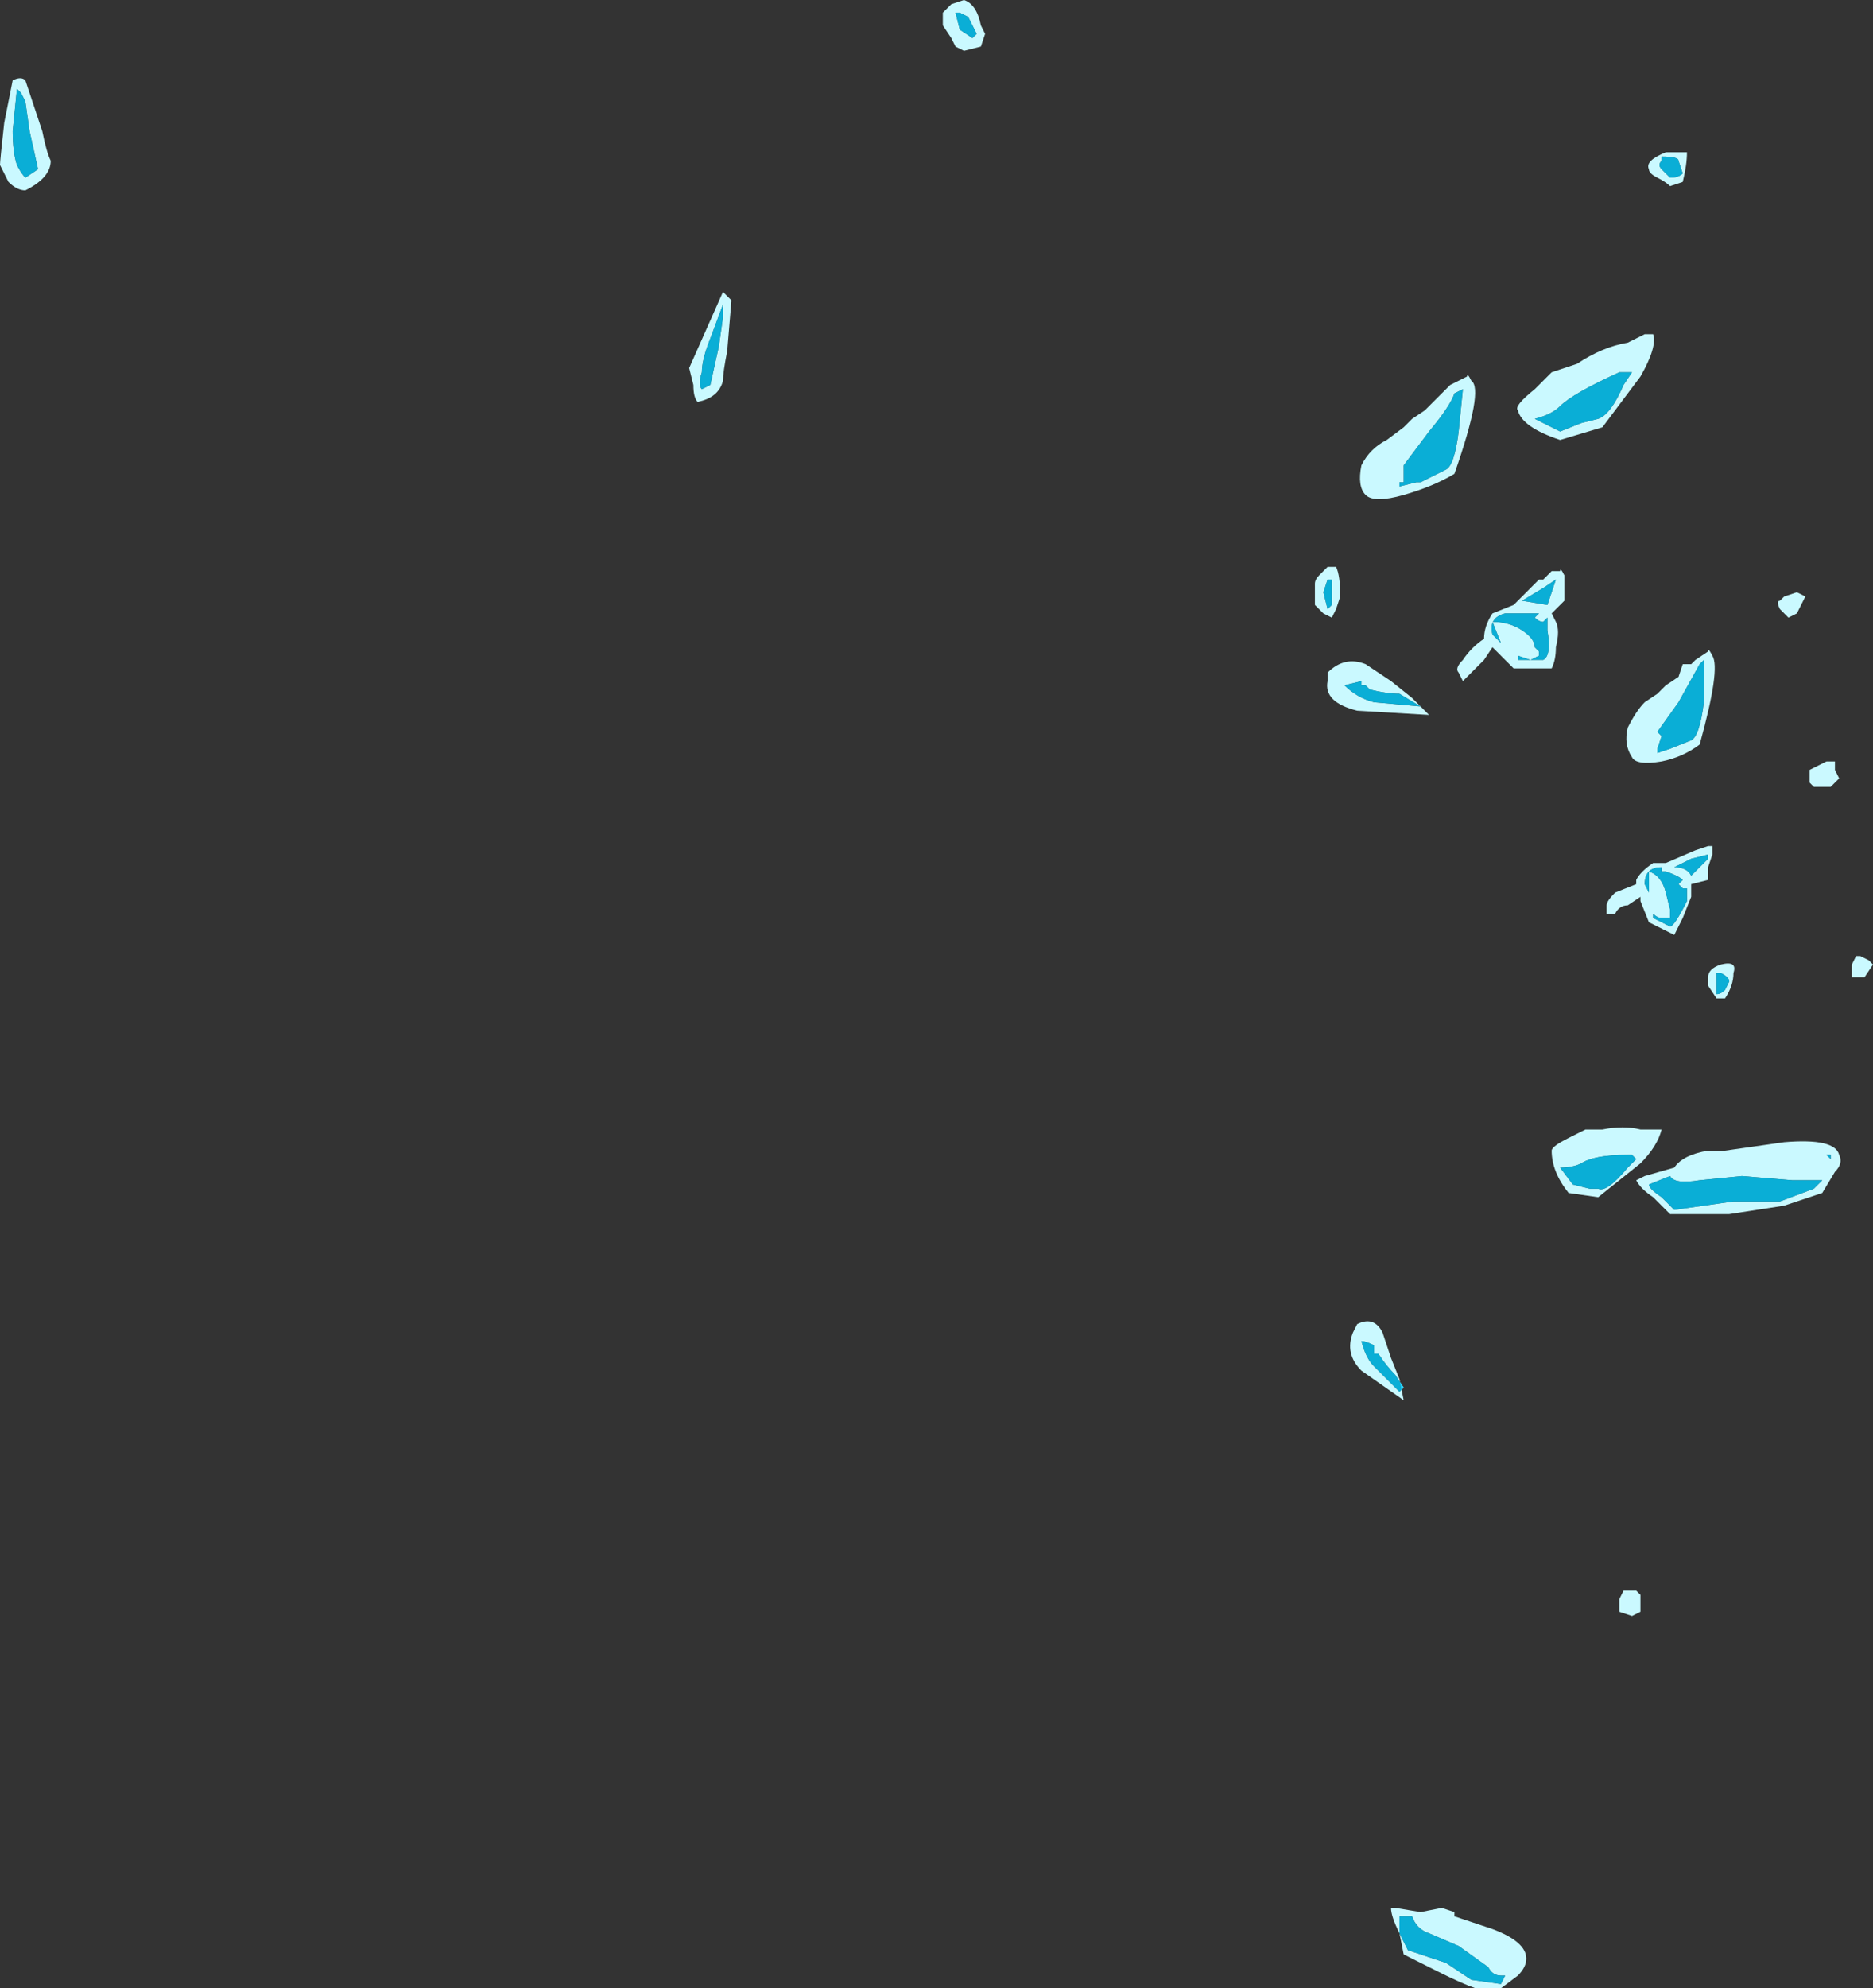 <?xml version="1.0" encoding="UTF-8" standalone="no"?>
<svg xmlns:ffdec="https://www.free-decompiler.com/flash" xmlns:xlink="http://www.w3.org/1999/xlink" ffdec:objectType="shape" height="23.5px" width="22.15px" xmlns="http://www.w3.org/2000/svg">
  <rect width="100%" height="100%" fill="#333333" stroke="none"/>
  <g transform="matrix(1.0, 0.0, 0.0, 1.0, 3.8, 20.35)">
    <path d="M12.9 -15.4 L13.05 -15.5 13.35 -15.8 13.55 -15.9 Q13.55 -15.95 13.6 -15.85 13.75 -15.75 13.4 -14.75 13.15 -14.6 12.8 -14.5 12.45 -14.4 12.35 -14.5 12.25 -14.6 12.3 -14.85 12.4 -15.05 12.6 -15.15 L12.8 -15.3 12.9 -15.4 M13.0 -14.65 L13.3 -14.8 Q13.4 -14.85 13.45 -15.25 L13.5 -15.75 13.4 -15.7 Q13.35 -15.55 13.1 -15.25 L12.8 -14.85 12.8 -14.65 12.75 -14.65 12.75 -14.6 12.95 -14.65 13.0 -14.65 M4.75 -16.9 L4.85 -16.8 4.8 -16.2 Q4.75 -15.95 4.75 -15.85 4.7 -15.65 4.45 -15.6 4.4 -15.65 4.4 -15.8 L4.35 -16.0 4.75 -16.9 M4.7 -16.25 L4.75 -16.6 4.75 -16.75 4.6 -16.35 Q4.5 -16.1 4.5 -15.95 4.45 -15.8 4.5 -15.75 L4.6 -15.8 4.7 -16.25 M17.45 -13.1 L17.35 -13.05 17.25 -13.15 Q17.2 -13.25 17.25 -13.25 L17.3 -13.3 17.45 -13.35 17.55 -13.3 17.45 -13.1 M14.6 -13.5 L14.45 -13.4 14.2 -13.25 14.5 -13.2 14.6 -13.5 M14.7 -13.4 L14.7 -13.25 14.55 -13.1 14.6 -13.0 Q14.65 -12.9 14.6 -12.7 14.6 -12.55 14.55 -12.45 L14.1 -12.45 13.85 -12.7 13.75 -12.55 13.5 -12.3 13.45 -12.4 Q13.4 -12.45 13.5 -12.55 13.6 -12.7 13.75 -12.8 13.75 -12.95 13.85 -13.1 L14.1 -13.2 14.4 -13.5 14.45 -13.5 14.55 -13.6 14.65 -13.6 Q14.65 -13.65 14.7 -13.55 L14.7 -13.4 M14.5 -13.05 L14.45 -13.0 Q14.4 -13.0 14.35 -13.05 L14.4 -13.1 14.0 -13.1 Q13.8 -13.05 13.85 -12.85 L13.95 -12.75 13.85 -13.0 Q14.05 -13.0 14.2 -12.9 14.35 -12.8 14.35 -12.7 L14.4 -12.65 14.4 -12.6 14.3 -12.55 14.15 -12.6 14.15 -12.55 14.45 -12.55 Q14.55 -12.6 14.5 -12.9 L14.5 -13.05 M11.8 -13.55 L11.9 -13.65 12.0 -13.65 Q12.05 -13.55 12.05 -13.3 L12.0 -13.15 11.95 -13.05 11.85 -13.1 11.75 -13.2 11.75 -13.3 Q11.75 -13.35 11.75 -13.45 11.75 -13.5 11.8 -13.55 M11.95 -13.5 L11.9 -13.5 11.85 -13.35 11.9 -13.15 11.95 -13.2 11.95 -13.5 M16.55 -8.95 Q16.75 -9.0 16.7 -8.85 16.7 -8.7 16.6 -8.55 L16.5 -8.55 16.4 -8.7 16.4 -8.8 Q16.4 -8.9 16.55 -8.95 M16.55 -8.85 L16.5 -8.85 Q16.5 -8.8 16.5 -8.75 L16.5 -8.6 Q16.55 -8.6 16.6 -8.65 L16.65 -8.75 Q16.65 -8.8 16.55 -8.85 M15.85 -7.0 Q15.8 -6.8 15.6 -6.6 L15.1 -6.2 14.75 -6.25 Q14.55 -6.5 14.55 -6.75 14.55 -6.8 14.75 -6.9 L14.95 -7.0 15.15 -7.0 Q15.4 -7.05 15.6 -7.0 L15.85 -7.0 M12.45 -4.45 Q12.35 -4.5 12.3 -4.5 12.35 -4.3 12.45 -4.2 L12.75 -3.9 12.8 -3.95 12.7 -4.1 Q12.6 -4.2 12.5 -4.35 L12.45 -4.35 12.45 -4.45 M14.6 -6.7 L14.6 -6.7 M15.55 -6.65 L15.5 -6.7 15.45 -6.7 Q15.05 -6.7 14.9 -6.6 14.8 -6.55 14.65 -6.55 L14.8 -6.35 15.0 -6.3 15.1 -6.3 Q15.2 -6.25 15.45 -6.55 L15.55 -6.65 M15.6 -1.5 L15.6 -1.3 15.5 -1.25 15.35 -1.3 15.35 -1.45 15.4 -1.55 15.55 -1.55 15.6 -1.5 M12.2 -4.6 L12.25 -4.7 Q12.45 -4.8 12.55 -4.6 L12.65 -4.3 12.75 -4.05 12.8 -3.8 12.3 -4.15 Q12.1 -4.35 12.2 -4.6 M12.75 2.3 Q12.75 2.4 12.75 2.5 L12.85 2.7 13.3 2.85 13.6 3.05 13.95 3.1 14.0 3.0 13.95 3.0 Q13.85 3.0 13.8 2.9 L13.45 2.65 13.1 2.5 Q12.95 2.45 12.9 2.3 L12.75 2.3 M12.75 2.5 Q12.65 2.3 12.65 2.2 L12.7 2.2 13.0 2.25 13.25 2.2 13.4 2.25 13.4 2.3 13.85 2.45 Q14.25 2.6 14.25 2.8 14.25 2.9 14.15 3.0 L13.95 3.15 13.65 3.15 Q13.5 3.1 13.2 2.95 L12.8 2.75 12.75 2.5" fill="#caf9ff" fill-rule="evenodd" stroke="none"/>
    <path d="M13.0 -14.65 L12.95 -14.65 12.75 -14.6 12.75 -14.65 12.8 -14.65 12.8 -14.85 13.1 -15.25 Q13.35 -15.55 13.4 -15.7 L13.5 -15.75 13.45 -15.25 Q13.4 -14.85 13.3 -14.8 L13.0 -14.65 M4.7 -16.25 L4.6 -15.8 4.5 -15.75 Q4.45 -15.8 4.5 -15.95 4.5 -16.1 4.6 -16.35 L4.75 -16.75 4.75 -16.6 4.7 -16.25 M14.6 -13.5 L14.5 -13.2 14.2 -13.25 14.45 -13.4 14.6 -13.5 M14.5 -13.05 L14.5 -12.9 Q14.55 -12.6 14.45 -12.55 L14.15 -12.55 14.15 -12.6 14.3 -12.55 14.4 -12.6 14.4 -12.65 14.35 -12.7 Q14.35 -12.8 14.2 -12.9 14.05 -13.0 13.85 -13.0 L13.95 -12.75 13.85 -12.85 Q13.8 -13.05 14.0 -13.1 L14.4 -13.1 14.35 -13.05 Q14.4 -13.0 14.45 -13.0 L14.5 -13.05 M11.95 -13.5 L11.95 -13.2 11.9 -13.15 11.85 -13.35 11.9 -13.5 11.95 -13.5 M16.55 -8.85 Q16.65 -8.8 16.65 -8.75 L16.6 -8.65 Q16.55 -8.6 16.5 -8.6 L16.5 -8.75 Q16.5 -8.8 16.5 -8.85 L16.55 -8.85 M15.55 -6.65 L15.45 -6.55 Q15.2 -6.25 15.1 -6.3 L15.0 -6.3 14.8 -6.35 14.65 -6.55 Q14.8 -6.55 14.9 -6.6 15.05 -6.7 15.45 -6.7 L15.5 -6.7 15.55 -6.65 M14.6 -6.7 L14.6 -6.7 M12.45 -4.45 L12.45 -4.35 12.5 -4.35 Q12.6 -4.2 12.7 -4.1 L12.8 -3.95 12.75 -3.9 12.45 -4.2 Q12.35 -4.3 12.3 -4.5 12.35 -4.5 12.45 -4.45 M12.75 2.3 L12.9 2.3 Q12.95 2.45 13.1 2.5 L13.45 2.65 13.8 2.9 Q13.85 3.0 13.95 3.0 L14.0 3.0 13.95 3.1 13.6 3.05 13.3 2.85 12.85 2.7 12.75 2.5 Q12.75 2.4 12.75 2.3" fill="#00cdff" fill-opacity="0.8" fill-rule="evenodd" stroke="none"/>
    <path d="M15.85 -18.5 L15.85 -18.45 Q15.8 -18.4 15.85 -18.35 L15.95 -18.25 Q16.05 -18.25 16.1 -18.3 L16.05 -18.45 Q16.05 -18.5 15.85 -18.5 M14.15 -15.5 Q14.1 -15.55 14.35 -15.75 L14.55 -15.95 14.85 -16.05 Q15.15 -16.25 15.45 -16.3 L15.65 -16.4 15.75 -16.4 Q15.8 -16.25 15.6 -15.9 L15.15 -15.3 14.65 -15.15 Q14.2 -15.3 14.15 -15.5 M15.8 -18.25 Q15.7 -18.3 15.7 -18.35 15.65 -18.45 15.9 -18.55 L16.15 -18.55 Q16.15 -18.4 16.1 -18.2 L15.95 -18.15 Q15.9 -18.2 15.8 -18.25 M15.45 -15.95 L15.35 -15.95 Q14.8 -15.7 14.65 -15.55 14.55 -15.45 14.35 -15.4 L14.65 -15.25 14.9 -15.35 15.1 -15.4 Q15.25 -15.45 15.4 -15.8 L15.5 -15.95 15.45 -15.95 M14.25 -15.45 L14.25 -15.45 M7.8 -20.05 L7.85 -19.95 7.8 -19.8 7.6 -19.75 7.5 -19.8 7.45 -19.9 7.35 -20.05 Q7.35 -20.1 7.35 -20.2 L7.45 -20.3 7.6 -20.35 Q7.75 -20.3 7.8 -20.05 M7.7 -20.05 L7.65 -20.15 7.55 -20.2 7.5 -20.2 7.55 -20.0 7.7 -19.9 7.75 -19.95 7.7 -20.05 M17.9 -11.25 L17.95 -11.15 17.85 -11.05 17.65 -11.05 17.6 -11.1 17.6 -11.25 17.8 -11.35 17.9 -11.35 17.9 -11.25 M18.25 -8.8 L18.1 -8.8 18.1 -8.95 18.15 -9.05 18.2 -9.05 18.3 -9.0 18.35 -8.95 18.25 -8.8 M16.25 -12.55 L16.4 -12.65 Q16.4 -12.7 16.45 -12.6 16.55 -12.45 16.3 -11.55 16.1 -11.4 15.85 -11.35 15.55 -11.3 15.5 -11.4 15.4 -11.55 15.45 -11.75 15.55 -11.95 15.65 -12.05 L15.8 -12.15 15.9 -12.25 16.05 -12.35 16.1 -12.5 16.2 -12.5 16.25 -12.55 M16.3 -12.5 L16.05 -12.05 15.8 -11.7 15.85 -11.65 15.8 -11.5 15.8 -11.45 15.95 -11.5 16.2 -11.6 Q16.3 -11.65 16.35 -12.05 L16.35 -12.55 16.3 -12.5 M11.9 -12.4 Q12.1 -12.6 12.35 -12.5 L12.65 -12.3 12.9 -12.1 13.1 -11.9 12.25 -11.95 Q11.85 -12.05 11.9 -12.3 L11.9 -12.4 M12.75 -12.15 Q12.6 -12.15 12.4 -12.2 L12.35 -12.25 12.3 -12.25 12.3 -12.3 12.1 -12.25 Q12.25 -12.1 12.45 -12.05 L13.0 -12.0 12.75 -12.15 M16.45 -10.35 L16.45 -10.25 16.4 -10.1 16.4 -9.95 16.2 -9.9 16.2 -9.75 16.1 -9.5 16.0 -9.3 15.7 -9.45 15.6 -9.7 15.6 -9.75 15.45 -9.65 Q15.35 -9.65 15.3 -9.55 L15.2 -9.55 15.2 -9.65 Q15.2 -9.7 15.3 -9.8 L15.55 -9.9 15.55 -9.95 Q15.6 -10.05 15.75 -10.15 L15.9 -10.15 16.25 -10.3 16.4 -10.35 16.45 -10.35 M16.4 -10.25 L16.2 -10.2 16.0 -10.1 Q16.15 -10.1 16.2 -10.0 L16.4 -10.2 16.4 -10.25 M15.9 -10.05 L15.85 -10.05 15.85 -10.1 Q15.65 -10.1 15.65 -9.9 L15.7 -9.8 15.7 -10.05 Q15.85 -10.0 15.9 -9.8 L15.95 -9.6 15.95 -9.5 15.85 -9.5 Q15.8 -9.5 15.75 -9.55 L15.75 -9.5 15.95 -9.4 Q16.0 -9.4 16.15 -9.7 L16.15 -9.85 16.1 -9.85 16.05 -9.9 16.1 -9.95 Q16.05 -10.0 15.9 -10.05 M16.3 -6.4 Q16.0 -6.35 15.95 -6.45 L15.7 -6.35 Q15.7 -6.3 15.85 -6.2 L16.0 -6.05 16.7 -6.15 17.25 -6.15 17.65 -6.3 17.75 -6.4 17.4 -6.4 16.8 -6.45 16.3 -6.4 M16.0 -6.55 Q16.1 -6.7 16.4 -6.75 L16.6 -6.75 17.3 -6.85 Q17.9 -6.9 17.95 -6.7 18.0 -6.6 17.9 -6.5 L17.75 -6.25 17.3 -6.1 16.65 -6.0 15.95 -6.0 15.75 -6.2 Q15.6 -6.3 15.55 -6.4 L15.65 -6.45 16.0 -6.55 M17.85 -6.65 L17.85 -6.7 17.8 -6.7 17.85 -6.65 M-3.5 -19.4 L-3.3 -18.8 Q-3.25 -18.55 -3.2 -18.45 -3.2 -18.25 -3.5 -18.1 -3.6 -18.1 -3.7 -18.2 L-3.8 -18.4 Q-3.8 -18.45 -3.75 -18.9 L-3.65 -19.4 Q-3.55 -19.45 -3.5 -19.4 M-3.45 -18.8 L-3.5 -19.15 -3.55 -19.25 -3.6 -19.3 -3.65 -18.8 Q-3.65 -18.55 -3.6 -18.4 -3.55 -18.3 -3.5 -18.25 L-3.35 -18.35 -3.45 -18.8" fill="#caf9ff" fill-rule="evenodd" stroke="none"/>
    <path d="M15.85 -18.5 Q16.05 -18.5 16.05 -18.45 L16.1 -18.3 Q16.05 -18.25 15.95 -18.25 L15.85 -18.35 Q15.8 -18.4 15.85 -18.45 L15.85 -18.5 M14.25 -15.45 L14.25 -15.45 M15.45 -15.95 L15.5 -15.95 15.4 -15.8 Q15.25 -15.45 15.1 -15.4 L14.9 -15.35 14.65 -15.25 14.35 -15.4 Q14.55 -15.45 14.65 -15.55 14.8 -15.7 15.35 -15.95 L15.45 -15.95 M7.7 -20.05 L7.75 -19.95 7.7 -19.9 7.55 -20.0 7.5 -20.2 7.55 -20.2 7.65 -20.15 7.7 -20.05 M16.3 -12.5 L16.35 -12.55 16.35 -12.05 Q16.3 -11.65 16.2 -11.6 L15.95 -11.5 15.8 -11.45 15.8 -11.5 15.85 -11.65 15.8 -11.7 16.05 -12.05 16.3 -12.5 M12.75 -12.15 L13.0 -12.0 12.45 -12.05 Q12.25 -12.1 12.1 -12.25 L12.3 -12.3 12.3 -12.25 12.35 -12.25 12.4 -12.2 Q12.6 -12.15 12.75 -12.15 M15.9 -10.05 Q16.05 -10.0 16.1 -9.95 L16.05 -9.9 16.1 -9.85 16.15 -9.85 16.15 -9.7 Q16.0 -9.4 15.95 -9.4 L15.75 -9.5 15.75 -9.55 Q15.8 -9.5 15.85 -9.5 L15.95 -9.5 15.95 -9.6 15.9 -9.8 Q15.85 -10.0 15.7 -10.05 L15.7 -9.8 15.65 -9.9 Q15.65 -10.1 15.85 -10.1 L15.85 -10.05 15.9 -10.05 M16.4 -10.25 L16.4 -10.2 16.2 -10.0 Q16.15 -10.1 16.0 -10.1 L16.2 -10.2 16.4 -10.25 M16.3 -6.4 L16.8 -6.45 17.4 -6.4 17.75 -6.4 17.65 -6.3 17.25 -6.15 16.7 -6.15 16.0 -6.05 15.85 -6.2 Q15.7 -6.3 15.7 -6.35 L15.95 -6.45 Q16.0 -6.35 16.3 -6.4 M17.85 -6.65 L17.8 -6.7 17.85 -6.7 17.85 -6.65 M-3.45 -18.8 L-3.35 -18.35 -3.5 -18.25 Q-3.55 -18.3 -3.6 -18.4 -3.65 -18.55 -3.65 -18.8 L-3.6 -19.3 -3.55 -19.25 -3.5 -19.15 -3.45 -18.8" fill="#00cdff" fill-opacity="0.8" fill-rule="evenodd" stroke="none"/>
  </g>
</svg>
